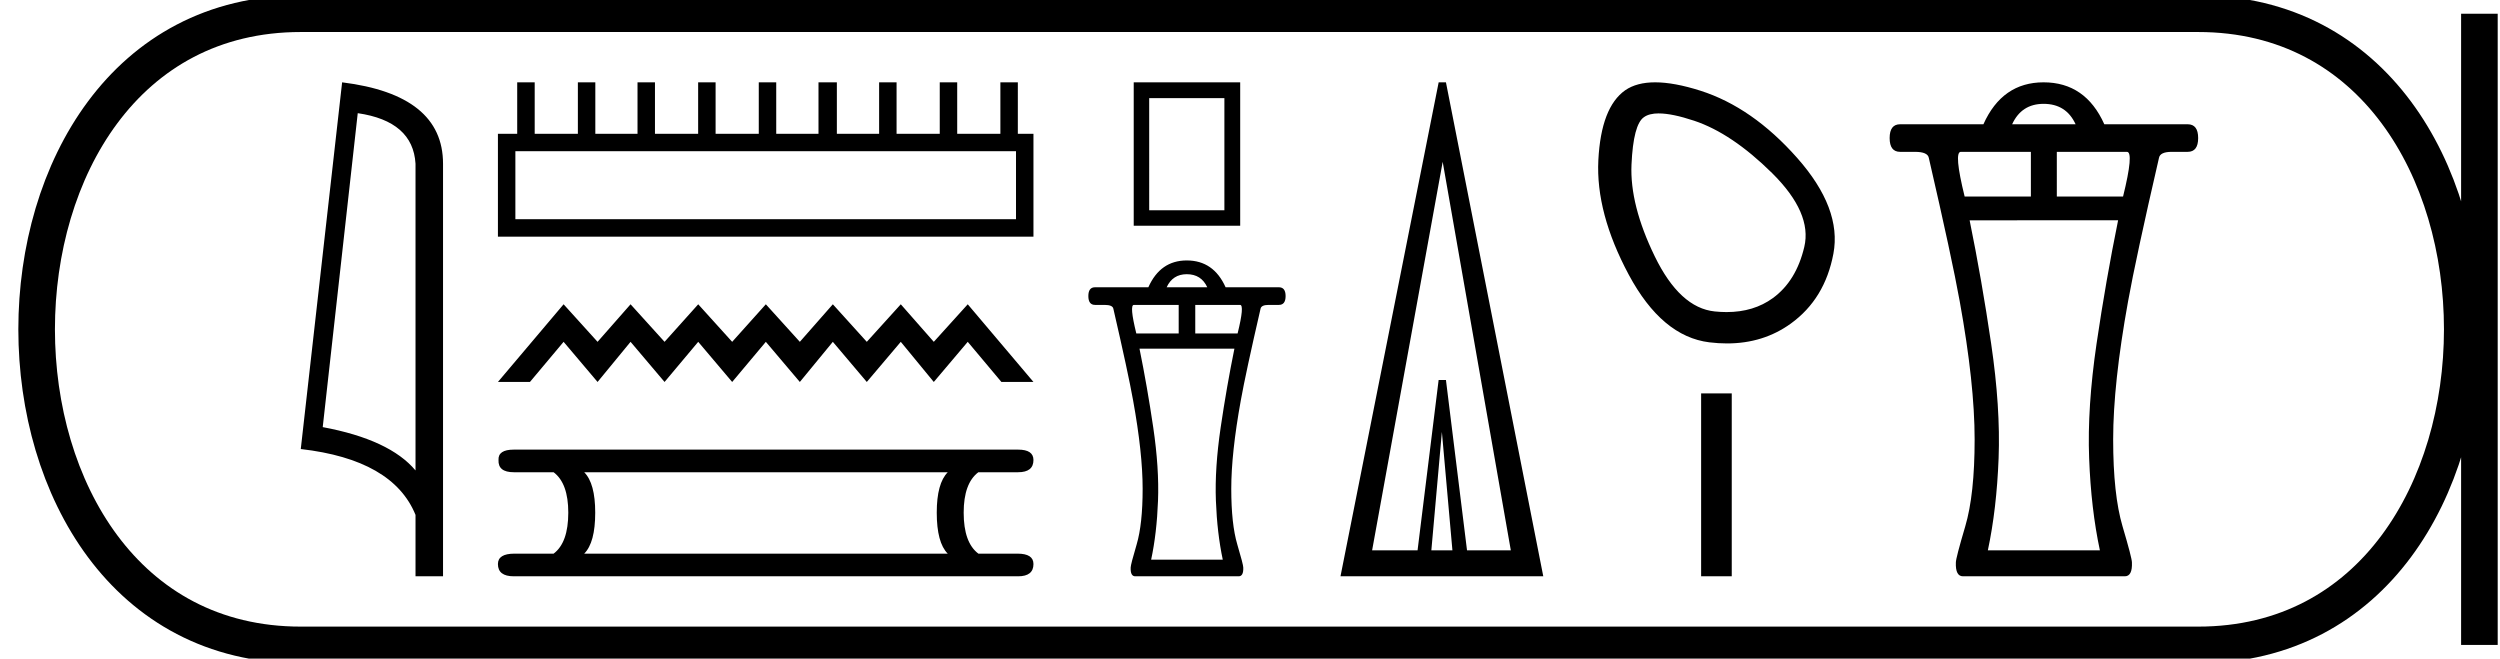 <svg xmlns="http://www.w3.org/2000/svg" width="68.324" height="18"><path d="M9.777 3.093q1.51.22 1.579 1.382v8.382q-.706-.843-2.536-1.184l.957-8.58zM9.35 2.25L8.22 12.272q2.52.289 3.136 1.8v1.678h.752V4.475q0-1.883-2.757-2.225zm18.417 1.883V5.99H14.085V4.133zM14.135 2.25v1.406h-.527v2.812h14.636V3.656h-.427V2.25h-.477v1.406h-1.18V2.25h-.477v1.406h-1.18V2.25h-.477v1.406h-1.155V2.25h-.502v1.406h-1.155V2.25h-.477v1.406h-1.18V2.25h-.477v1.406H17.9V2.25h-.477v1.406H16.27V2.25h-.477v1.406h-1.18V2.25zm1.268 6.066l-1.795 2.123h.875l.92-1.097.928 1.097.902-1.097.929 1.097.92-1.097.928 1.097.92-1.097.929 1.097.902-1.097.928 1.097.929-1.097.902 1.097.928-1.097.92 1.097h.876l-1.796-2.123-.928 1.026-.902-1.026-.929 1.026-.928-1.026-.902 1.026-.929-1.026-.92 1.026-.928-1.026-.92 1.026-.929-1.026-.902 1.026-.928-1.026zm10.499 4.59q-.301.302-.301 1.104 0 .82.3 1.121h-9.935q.301-.301.301-1.12 0-.803-.301-1.105zm-11.86-.618q-.434 0-.418.284-.016.334.418.334h1.088q.401.302.401 1.104 0 .82-.401 1.121h-1.07q-.452 0-.452.284 0 .335.434.335h13.783q.419 0 .419-.335 0-.284-.435-.284h-1.07q-.402-.301-.402-1.12 0-.803.401-1.105h1.087q.419 0 .419-.334 0-.284-.419-.284zm19.42-9.606v3.064h-2.055V2.682zm-2.478-.432v3.919h2.91V2.25zm1.45 5.244q.396 0 .56.357h-1.11q.165-.357.55-.357zm-.221.839v.781h-1.158q-.193-.781-.067-.781zm1.678 0q.125 0-.068.781h-1.157v-.781zm-.155 1.196q-.212 1.042-.376 2.155-.164 1.114-.13 2.002.034.887.188 1.61H31.46q.155-.723.188-1.61.034-.888-.13-2.002-.164-1.113-.376-2.155zm-1.302-2.411q-.723 0-1.05.733h-1.457q-.183 0-.183.24 0 .242.183.242h.26q.222 0 .241.106.405 1.755.54 2.508.26 1.437.26 2.41 0 .965-.163 1.52-.164.554-.164.632-.01.241.124.241h2.828q.134 0 .125-.241 0-.078-.164-.632-.164-.555-.164-1.52 0-.973.26-2.41.135-.753.54-2.508.02-.106.222-.106h.28q.183 0 .183-.241t-.183-.241h-1.457q-.328-.733-1.06-.733zm6.972 4.686l.288 3.237h-.576l.288-3.237zm.022-7.382l1.862 10.619h-1.197l-.576-4.656h-.2l-.576 4.656h-1.242l1.929-10.619zm-.11-2.172l-2.683 13.5h5.542l-2.66-13.5zm6.017.85q.366 0 .966.2 1.027.342 2.129 1.43 1.101 1.09.88 2.02-.22.93-.856 1.395-.525.384-1.268.384-.156 0-.322-.017-.955-.098-1.64-1.505-.685-1.407-.636-2.509.049-1.1.342-1.297.143-.102.405-.102zm-.1-.85q-.505 0-.819.217-.66.465-.734 1.91-.073 1.443.832 3.132.906 1.688 2.203 1.847.248.03.482.03.993 0 1.745-.544.93-.673 1.162-1.909.233-1.235-.991-2.618-1.224-1.383-2.643-1.836-.72-.229-1.238-.229zm1.256 8.502v4.998h.837v-4.998zm9.359-7.914q.619 0 .875.558h-1.734q.256-.558.86-.558zm-.347 1.312v1.222h-1.81q-.301-1.222-.105-1.222zm2.625 0q.196 0-.106 1.222h-1.81V4.15zm-.241 1.87q-.332 1.63-.589 3.372-.256 1.742-.203 3.13.052 1.387.294 2.519h-3.062q.241-1.132.294-2.52.053-1.387-.204-3.13-.256-1.741-.588-3.37zM55.85 2.25q-1.13 0-1.644 1.146H51.93q-.287 0-.287.377t.287.377h.407q.347 0 .377.166.634 2.746.845 3.922.407 2.247.407 3.77 0 1.51-.256 2.376-.257.868-.257.988-.014.378.195.378h4.422q.21 0 .195-.378 0-.12-.257-.988-.256-.867-.256-2.375 0-1.524.407-3.771.211-1.176.845-3.922.03-.166.347-.166h.437q.287 0 .287-.377t-.287-.377H57.51q-.513-1.146-1.66-1.146z"/><path d="M8.22.375c-9.625 0-9.625 17.25 0 17.25m0-17.25h51.854M8.22 17.625h51.854M67.761.375v17.25M60.074.375c9.625 0 9.625 17.25 0 17.25" fill="none" stroke="#000"/></svg>